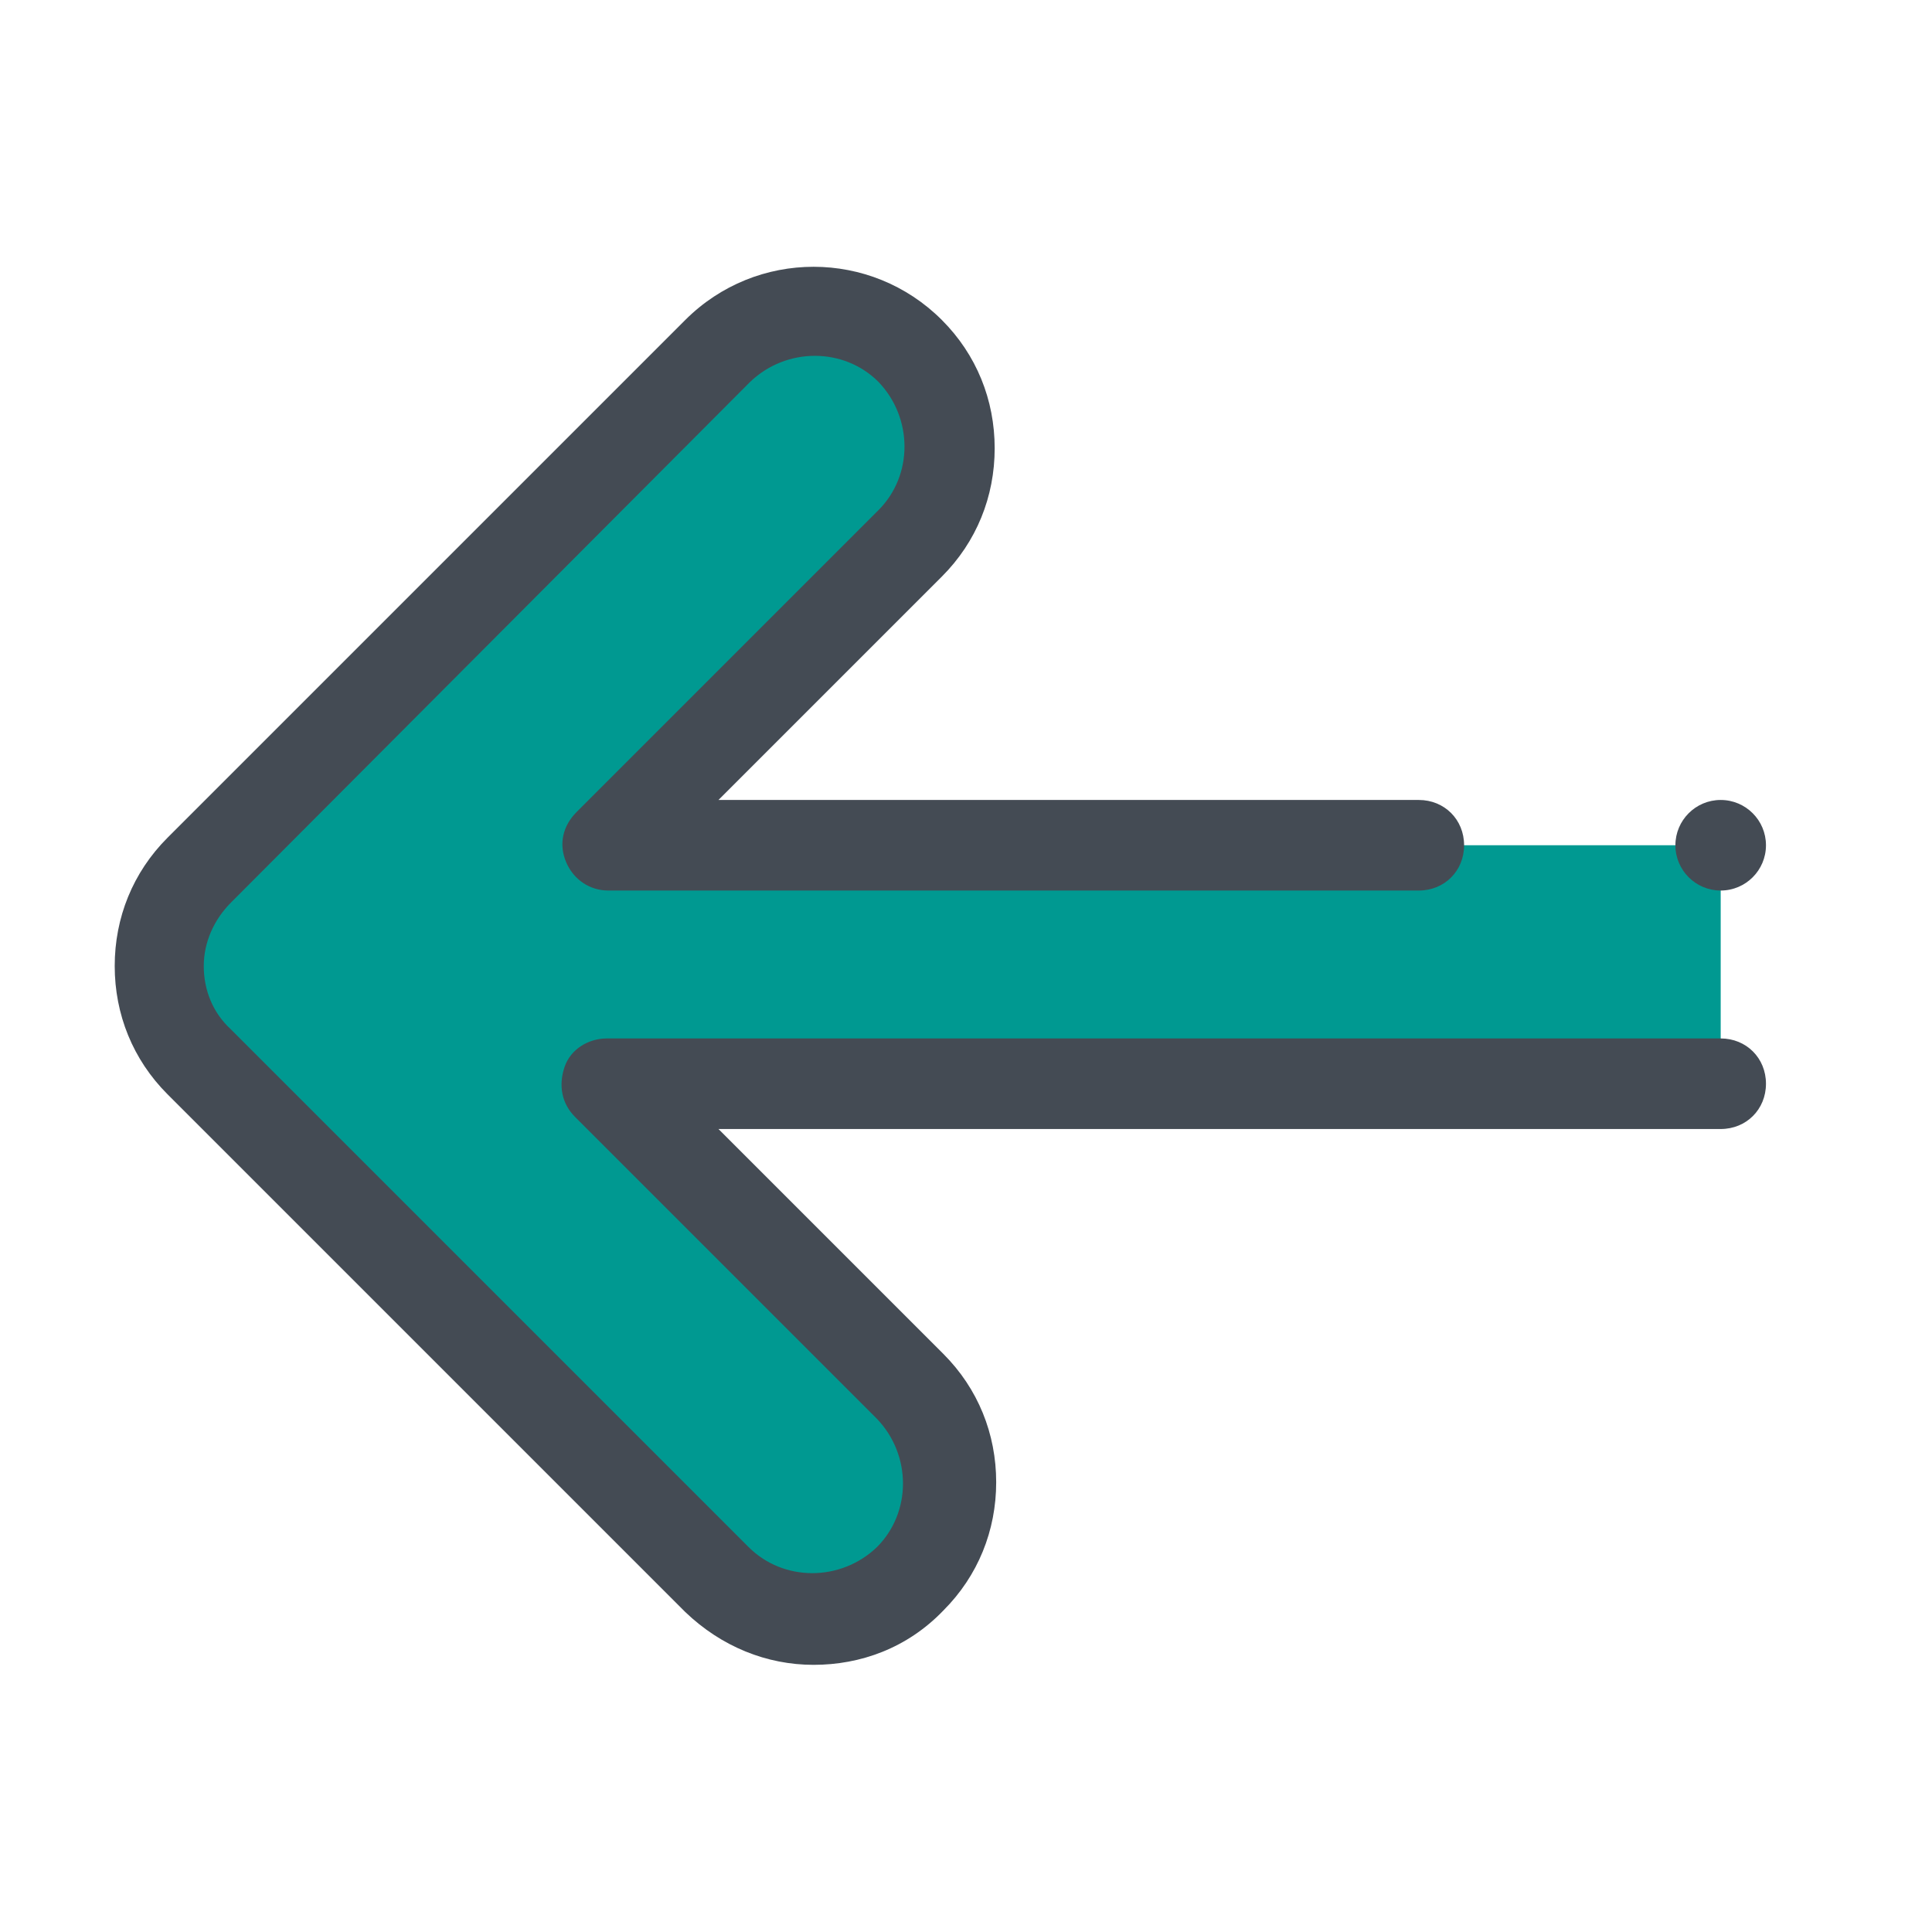 <svg xmlns="http://www.w3.org/2000/svg" id="Layer_1" enable-background="new 0 0 128 128" viewBox="0 0 128 128"><path fill="#009991" d="M13.2,57.6l34.3-34.3c3.5-3.5,9.2-3.5,12.7,0l0,0c3.5,3.5,3.5,9.2,0,12.7l-20,20H114v16H40.3l20,20
		c3.5,3.5,3.5,9.2,0,12.7h0c-3.5,3.5-9.2,3.5-12.7,0L13.2,70.4C9.7,66.8,9.7,61.2,13.2,57.6z"/><circle cx="114" cy="56" r="3" fill="#444b54"/><path fill="#444b54" d="M53.9,110.3c-3.1,0-6.1-1.2-8.5-3.5L11.1,72.5c-2.3-2.3-3.5-5.3-3.5-8.5s1.2-6.2,3.5-8.5l34.3-34.3
		c4.7-4.7,12.3-4.7,17,0c2.3,2.3,3.5,5.3,3.5,8.5s-1.2,6.2-3.5,8.5L47.6,53H94c1.7,0,3,1.3,3,3s-1.3,3-3,3H40.3
		c-1.2,0-2.3-0.7-2.8-1.9s-0.2-2.4,0.7-3.3l20-20c2.3-2.3,2.3-6.1,0-8.5c-2.3-2.3-6.1-2.3-8.5,0L15.3,59.8c-1.1,1.1-1.8,2.6-1.8,4.2
		s0.6,3.1,1.8,4.2l34.3,34.3c2.3,2.3,6.1,2.3,8.5,0c2.3-2.3,2.3-6.1,0-8.5l-20-20c-0.9-0.9-1.1-2.1-0.7-3.3s1.6-1.9,2.8-1.9H114
		c1.7,0,3,1.3,3,3s-1.3,3-3,3H47.6l14.9,14.9c2.3,2.3,3.5,5.3,3.5,8.5s-1.2,6.2-3.5,8.5C60.1,109.2,57,110.3,53.9,110.3z"/></svg>
